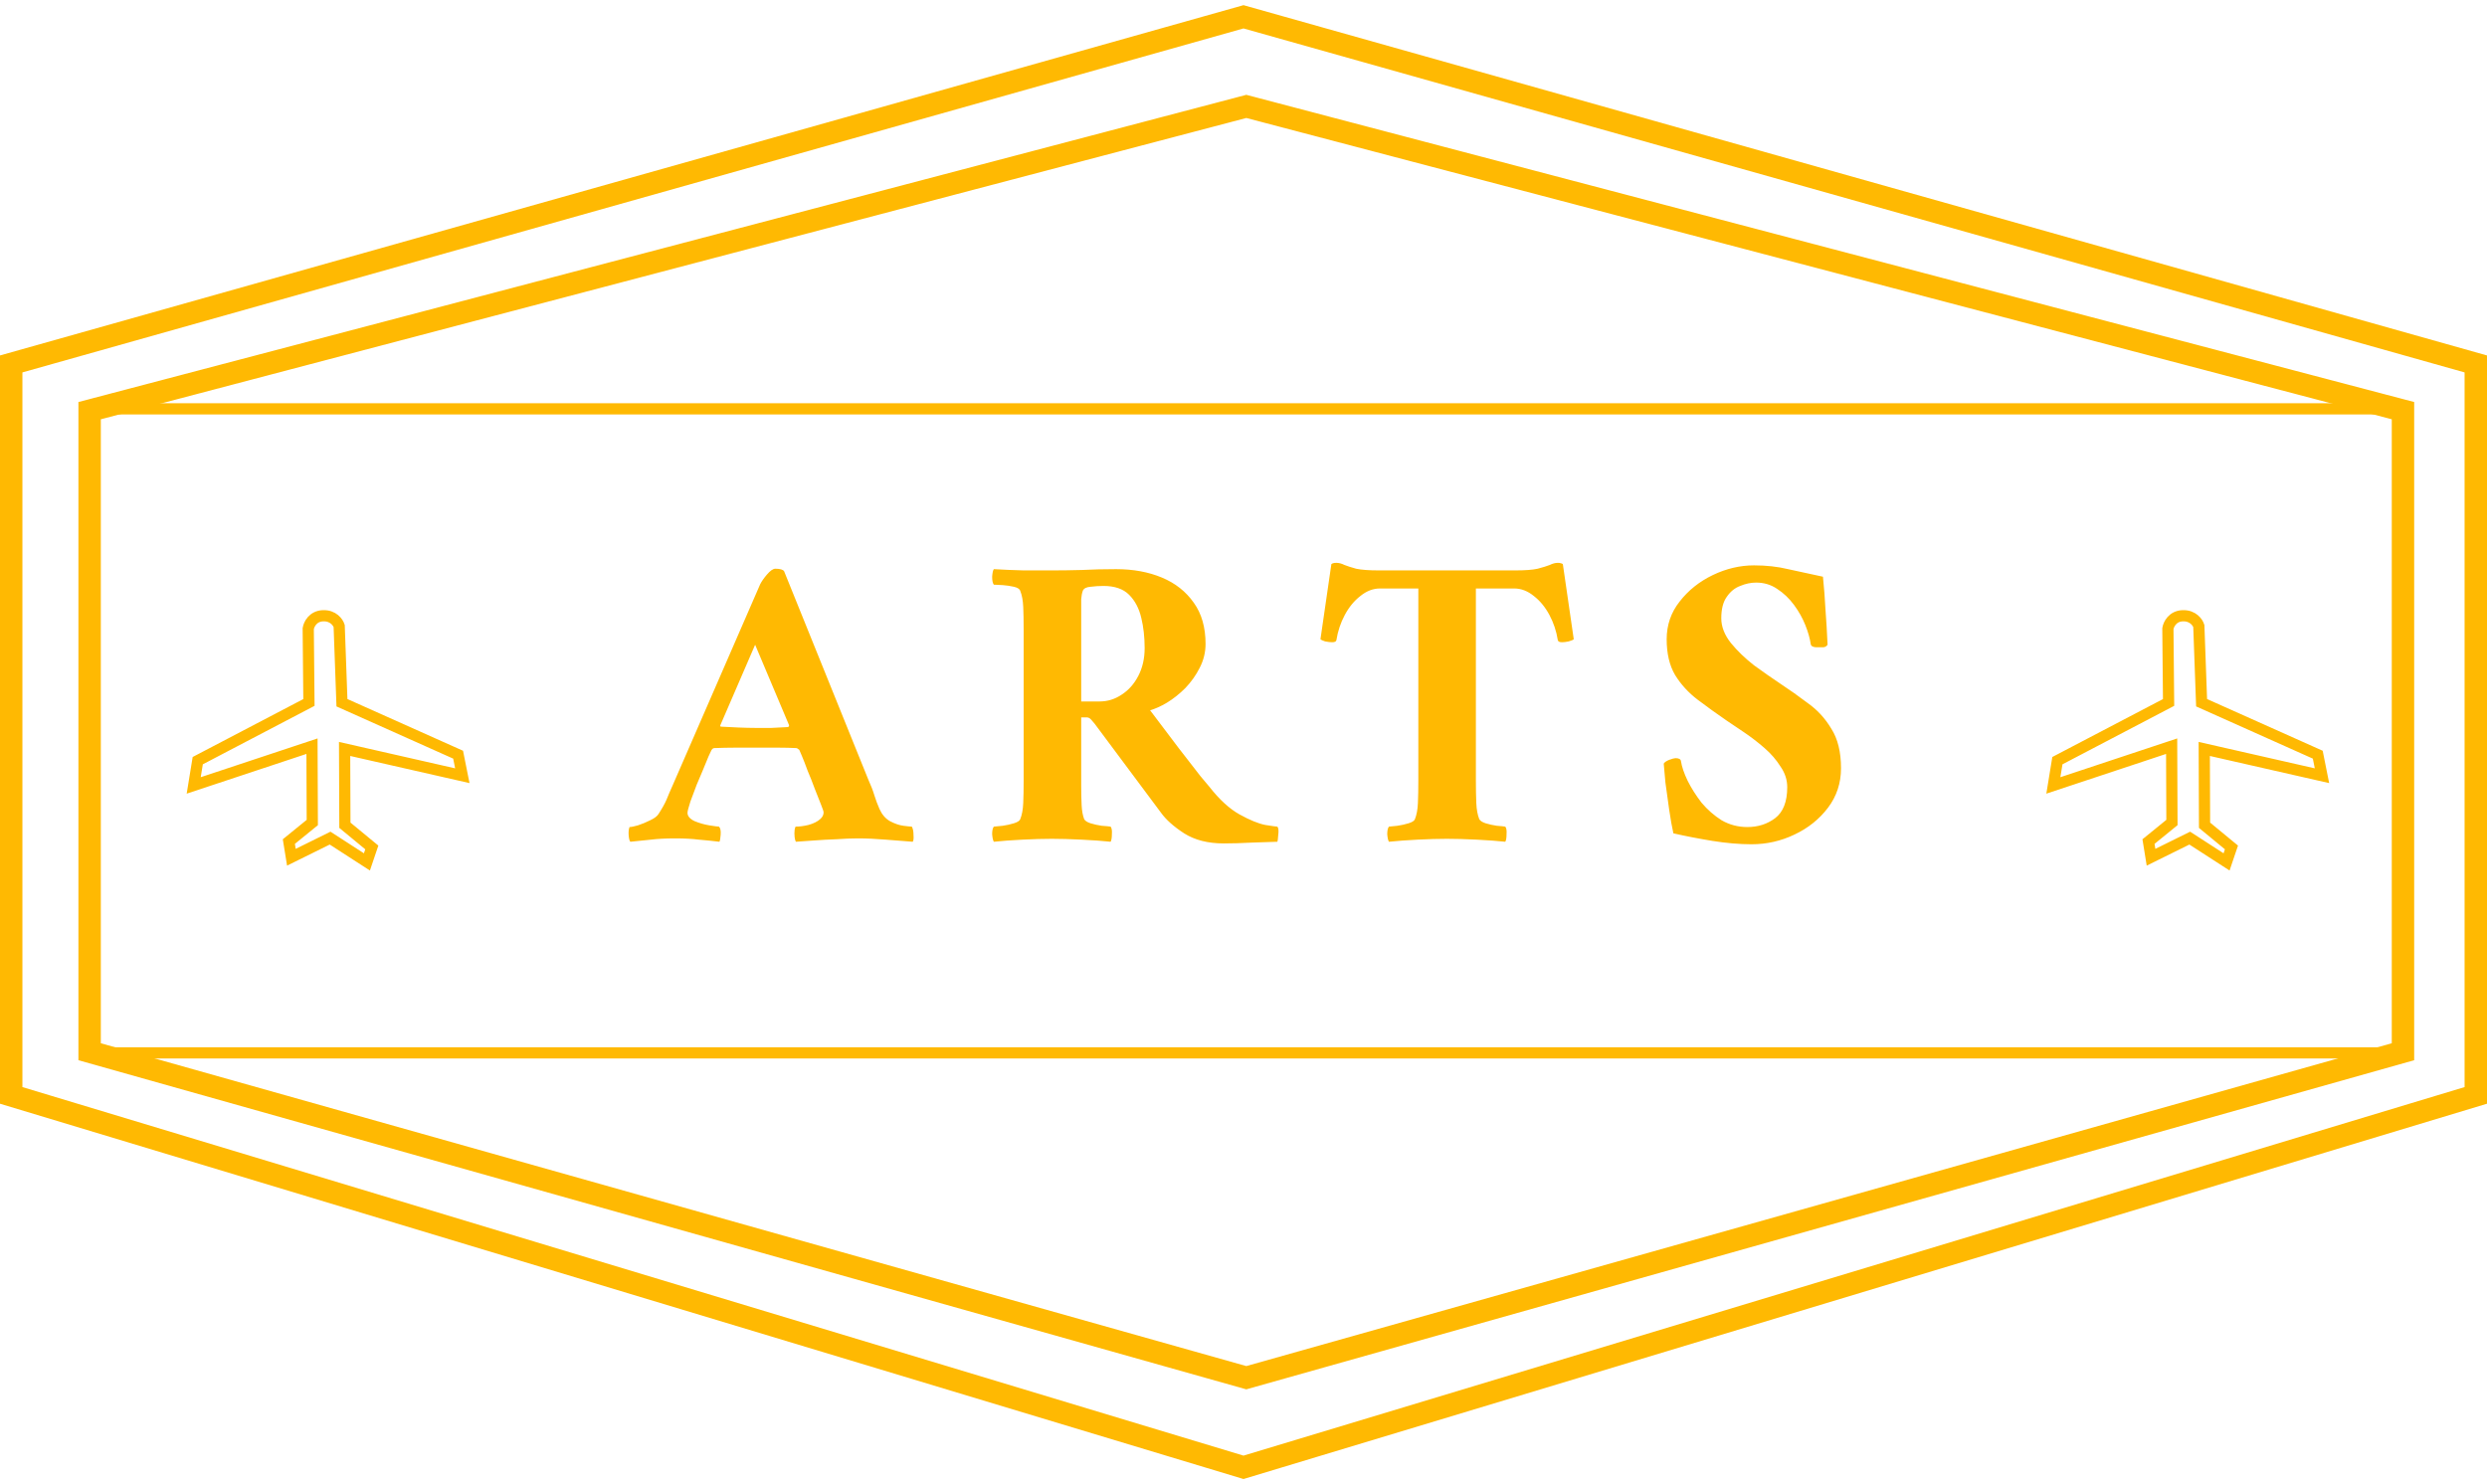<svg width="444" height="265" viewBox="0 0 444 265" fill="none" xmlns="http://www.w3.org/2000/svg">
<path d="M120.112 140.175L135.712 104.325C135.962 103.825 136.362 103.25 136.912 102.6C137.512 101.9 138.012 101.55 138.412 101.55C139.262 101.55 139.787 101.7 139.987 102L154.987 139.125C155.487 140.225 155.862 141.2 156.112 142.05C156.362 142.85 156.662 143.65 157.012 144.45C157.462 145.45 158.087 146.175 158.887 146.625C159.737 147.075 160.537 147.35 161.287 147.45C162.087 147.55 162.587 147.6 162.787 147.6C162.987 147.95 163.087 148.45 163.087 149.1C163.137 149.75 163.087 150.15 162.937 150.3C161.487 150.2 159.887 150.075 158.137 149.925C156.387 149.775 154.712 149.7 153.112 149.7C152.012 149.7 150.762 149.75 149.362 149.85C147.962 149.9 146.612 149.975 145.312 150.075C144.062 150.175 142.987 150.25 142.087 150.3C141.987 150.15 141.912 149.875 141.862 149.475C141.812 149.025 141.812 148.6 141.862 148.2C141.912 147.8 141.987 147.6 142.087 147.6C142.737 147.6 143.487 147.5 144.337 147.3C145.237 147.05 145.937 146.7 146.437 146.25C146.837 145.9 147.037 145.5 147.037 145.05C147.037 144.9 146.887 144.45 146.587 143.7C146.287 142.9 145.912 141.95 145.462 140.85C145.062 139.75 144.637 138.675 144.187 137.625C143.787 136.525 143.437 135.625 143.137 134.925C142.837 134.225 142.687 133.875 142.687 133.875C142.687 133.875 142.612 133.825 142.462 133.725C142.362 133.625 142.262 133.575 142.162 133.575C141.112 133.525 140.087 133.5 139.087 133.5C138.137 133.5 137.262 133.5 136.462 133.5C136.212 133.5 135.962 133.5 135.712 133.5C135.512 133.5 135.312 133.5 135.112 133.5C133.612 133.5 132.287 133.5 131.137 133.5C130.037 133.5 128.837 133.525 127.537 133.575C127.337 133.575 127.162 133.7 127.012 133.95C127.012 133.95 126.837 134.325 126.487 135.075C126.187 135.825 125.837 136.675 125.437 137.625C125.037 138.575 124.687 139.4 124.387 140.1C124.037 141 123.662 142 123.262 143.1C122.912 144.2 122.737 144.875 122.737 145.125C122.737 145.725 123.162 146.225 124.012 146.625C124.862 146.975 125.737 147.225 126.637 147.375C127.587 147.525 128.162 147.6 128.362 147.6C128.612 147.85 128.712 148.325 128.662 149.025C128.612 149.725 128.537 150.15 128.437 150.3C127.187 150.15 125.962 150.025 124.762 149.925C123.562 149.775 122.162 149.7 120.562 149.7C118.862 149.7 117.412 149.775 116.212 149.925C115.062 150.025 113.837 150.15 112.537 150.3C112.387 150.15 112.287 149.775 112.237 149.175C112.187 148.575 112.237 148.075 112.387 147.675C112.687 147.675 113.187 147.575 113.887 147.375C114.637 147.125 115.362 146.825 116.062 146.475C116.812 146.125 117.312 145.75 117.562 145.35C118.212 144.35 118.687 143.5 118.987 142.8C119.287 142.05 119.662 141.175 120.112 140.175ZM134.812 115.125L128.587 129.525C128.587 129.525 128.587 129.575 128.587 129.675C128.637 129.725 128.687 129.75 128.737 129.75C129.487 129.8 130.487 129.85 131.737 129.9C132.987 129.95 134.012 129.975 134.812 129.975C135.962 129.975 136.937 129.975 137.737 129.975C138.587 129.925 139.562 129.875 140.662 129.825C140.762 129.825 140.812 129.775 140.812 129.675C140.862 129.575 140.887 129.525 140.887 129.525L134.812 115.125ZM199.251 101.625C202.301 101.625 205.026 102.125 207.426 103.125C209.826 104.125 211.726 105.625 213.126 107.625C214.526 109.575 215.226 112.025 215.226 114.975C215.226 116.475 214.876 117.9 214.176 119.25C213.526 120.55 212.676 121.75 211.626 122.85C210.576 123.9 209.476 124.775 208.326 125.475C207.226 126.125 206.226 126.575 205.326 126.825C207.126 129.225 208.826 131.475 210.426 133.575C212.026 135.625 213.326 137.3 214.326 138.6C215.376 139.85 215.901 140.475 215.901 140.475C217.701 142.775 219.501 144.425 221.301 145.425C223.101 146.425 224.626 147.05 225.876 147.3C227.126 147.5 227.851 147.6 228.051 147.6C228.251 147.85 228.301 148.35 228.201 149.1C228.151 149.8 228.101 150.2 228.051 150.3C227.001 150.35 225.501 150.4 223.551 150.45C221.651 150.55 219.951 150.6 218.451 150.6C215.651 150.6 213.301 150 211.401 148.8C209.551 147.6 208.176 146.375 207.276 145.125L195.426 129.225C195.426 129.225 195.276 129.05 194.976 128.7C194.676 128.3 194.376 128.1 194.076 128.1H193.026V139.35C193.026 139.5 193.026 139.675 193.026 139.875C193.026 140.025 193.026 140.175 193.026 140.325C193.026 141.625 193.051 142.775 193.101 143.775C193.151 144.775 193.301 145.6 193.551 146.25C193.701 146.55 194.076 146.8 194.676 147C195.326 147.2 196.001 147.35 196.701 147.45C197.451 147.5 197.976 147.55 198.276 147.6C198.476 147.85 198.551 148.3 198.501 148.95C198.501 149.6 198.426 150.05 198.276 150.3C196.876 150.15 195.151 150.025 193.101 149.925C191.101 149.825 189.326 149.775 187.776 149.775C186.226 149.775 184.476 149.825 182.526 149.925C180.576 150.025 178.876 150.15 177.426 150.3C177.276 150.05 177.176 149.6 177.126 148.95C177.126 148.3 177.226 147.85 177.426 147.6C177.776 147.55 178.301 147.5 179.001 147.45C179.701 147.35 180.376 147.2 181.026 147C181.676 146.8 182.051 146.55 182.151 146.25C182.451 145.5 182.626 144.55 182.676 143.4C182.726 142.25 182.751 140.9 182.751 139.35V112.425C182.751 110.825 182.726 109.475 182.676 108.375C182.626 107.225 182.451 106.275 182.151 105.525C182.051 105.175 181.676 104.925 181.026 104.775C180.376 104.625 179.701 104.525 179.001 104.475C178.301 104.425 177.776 104.4 177.426 104.4C177.226 104.15 177.126 103.675 177.126 102.975C177.176 102.275 177.276 101.825 177.426 101.625C179.076 101.725 180.851 101.8 182.751 101.85C184.651 101.85 186.376 101.85 187.926 101.85C189.476 101.85 191.201 101.825 193.101 101.775C195.051 101.675 197.101 101.625 199.251 101.625ZM204.351 115.725C204.351 113.775 204.151 111.975 203.751 110.325C203.351 108.625 202.626 107.25 201.576 106.2C200.526 105.15 199.001 104.625 197.001 104.625C196.201 104.625 195.426 104.675 194.676 104.775C193.976 104.825 193.526 105.05 193.326 105.45C193.176 105.85 193.076 106.35 193.026 106.95C193.026 107.55 193.026 108.25 193.026 109.05C193.026 109.2 193.026 109.35 193.026 109.5C193.026 109.65 193.026 109.8 193.026 109.95V125.25H196.326C197.726 125.25 199.026 124.85 200.226 124.05C201.476 123.25 202.476 122.125 203.226 120.675C203.976 119.225 204.351 117.575 204.351 115.725ZM270.537 101.85C272.287 101.85 273.612 101.75 274.512 101.55C275.462 101.3 276.187 101.075 276.687 100.875C277.187 100.625 277.662 100.5 278.112 100.5C278.412 100.5 278.587 100.525 278.637 100.575C278.737 100.575 278.862 100.625 279.012 100.725L280.962 114.15C280.862 114.25 280.562 114.375 280.062 114.525C279.612 114.625 279.212 114.675 278.862 114.675C278.412 114.675 278.162 114.55 278.112 114.3C277.862 112.7 277.362 111.2 276.612 109.8C275.862 108.4 274.937 107.275 273.837 106.425C272.737 105.525 271.562 105.075 270.312 105.075H263.487V139.35C263.487 140.9 263.512 142.25 263.562 143.4C263.612 144.55 263.787 145.5 264.087 146.25C264.237 146.55 264.612 146.8 265.212 147C265.862 147.2 266.537 147.35 267.237 147.45C267.937 147.5 268.437 147.55 268.737 147.6C268.937 147.85 269.012 148.3 268.962 148.95C268.962 149.6 268.887 150.05 268.737 150.3C267.337 150.15 265.637 150.025 263.637 149.925C261.637 149.825 259.862 149.775 258.312 149.775C256.762 149.775 255.012 149.825 253.062 149.925C251.112 150.025 249.412 150.15 247.962 150.3C247.812 150.05 247.712 149.6 247.662 148.95C247.662 148.3 247.762 147.85 247.962 147.6C248.312 147.55 248.812 147.5 249.462 147.45C250.162 147.35 250.837 147.2 251.487 147C252.137 146.8 252.512 146.55 252.612 146.25C252.912 145.5 253.087 144.55 253.137 143.4C253.187 142.25 253.212 140.9 253.212 139.35V105.075H246.387C245.137 105.075 243.962 105.525 242.862 106.425C241.762 107.275 240.837 108.4 240.087 109.8C239.337 111.2 238.837 112.7 238.587 114.3C238.537 114.55 238.287 114.675 237.837 114.675C237.487 114.675 237.062 114.625 236.562 114.525C236.112 114.375 235.837 114.25 235.737 114.15L237.687 100.725C237.837 100.625 237.937 100.575 237.987 100.575C238.087 100.525 238.287 100.5 238.587 100.5C239.037 100.5 239.512 100.625 240.012 100.875C240.512 101.075 241.212 101.3 242.112 101.55C243.062 101.75 244.412 101.85 246.162 101.85H270.537ZM313.148 100.95C315.348 100.95 317.373 101.175 319.223 101.625C321.123 102.025 323.198 102.475 325.448 102.975C325.648 104.925 325.798 106.875 325.898 108.825C326.048 110.775 326.173 112.875 326.273 115.125C326.073 115.425 325.798 115.575 325.448 115.575C325.448 115.575 325.423 115.575 325.373 115.575C325.173 115.575 324.773 115.575 324.173 115.575C323.623 115.525 323.323 115.35 323.273 115.05C323.123 114 322.798 112.85 322.298 111.6C321.798 110.35 321.123 109.15 320.273 108C319.423 106.85 318.423 105.9 317.273 105.15C316.173 104.4 314.923 104.025 313.523 104.025C312.573 104.025 311.623 104.225 310.673 104.625C309.723 104.975 308.923 105.625 308.273 106.575C307.623 107.475 307.298 108.75 307.298 110.4C307.298 111.9 307.873 113.375 309.023 114.825C310.173 116.225 311.548 117.55 313.148 118.8C314.798 120 316.373 121.1 317.873 122.1C319.473 123.15 321.098 124.3 322.748 125.55C324.448 126.75 325.848 128.275 326.948 130.125C328.098 131.925 328.673 134.275 328.673 137.175C328.673 139.825 327.898 142.175 326.348 144.225C324.798 146.275 322.798 147.875 320.348 149.025C317.948 150.175 315.398 150.75 312.698 150.75C310.548 150.75 308.223 150.55 305.723 150.15C303.273 149.75 300.948 149.3 298.748 148.8C298.498 147.7 298.248 146.3 297.998 144.6C297.748 142.9 297.523 141.275 297.323 139.725C297.173 138.125 297.073 137 297.023 136.35C297.173 136.1 297.498 135.875 297.998 135.675C298.548 135.475 298.923 135.375 299.123 135.375C299.723 135.375 300.048 135.55 300.098 135.9C300.248 136.9 300.648 138.075 301.298 139.425C301.948 140.725 302.773 142.025 303.773 143.325C304.823 144.575 306.023 145.625 307.373 146.475C308.773 147.275 310.298 147.675 311.948 147.675C313.848 147.675 315.498 147.15 316.898 146.1C318.348 145 319.073 143.15 319.073 140.55C319.073 139.25 318.673 138.025 317.873 136.875C317.123 135.675 316.173 134.575 315.023 133.575C313.873 132.575 312.673 131.65 311.423 130.8C310.173 129.95 309.098 129.225 308.198 128.625C306.448 127.425 304.748 126.2 303.098 124.95C301.448 123.7 300.098 122.225 299.048 120.525C298.048 118.825 297.548 116.7 297.548 114.15C297.548 111.6 298.323 109.35 299.873 107.4C301.423 105.4 303.398 103.825 305.798 102.675C308.198 101.525 310.648 100.95 313.148 100.95Z" fill="#FFB902"/>
<path d="M55.029 112.241L55.154 125.428L35.303 135.82L34.583 140.243L55.7 133.236L55.753 146.865L51.567 150.27L52.02 153.068L58.932 149.652L65.505 153.9L66.379 151.318L61.575 147.358L61.522 133.729L82.538 138.509L81.786 134.755L61.048 125.479L60.553 111.778C60.354 111.14 59.499 109.881 57.673 109.947C55.846 110.013 55.149 111.504 55.029 112.241Z" stroke="#FFB902" stroke-width="2"/>
<path d="M387.029 112.241L387.154 125.428L367.303 135.82L366.583 140.243L387.7 133.236L387.753 146.865L383.567 150.27L384.02 153.068L390.932 149.652L397.505 153.9L398.379 151.318L393.575 147.358L393.522 133.729L414.538 138.509L413.786 134.755L393.048 125.479L392.553 111.778C392.354 111.14 391.499 109.881 389.673 109.947C387.846 110.013 387.149 111.504 387.029 112.241Z" stroke="#FFB902" stroke-width="2"/>
<line x1="16" y1="188" x2="429" y2="188" stroke="#FFB902" stroke-width="2"/>
<line x1="16" y1="73" x2="429" y2="73" stroke="#FFB902" stroke-width="2"/>
<path d="M222.5 19L16 73.325V187.795L222.5 246L429 187.795V73.325L222.5 19Z" stroke="#FFB902" stroke-width="4"/>
<path d="M222 3L2 64.983V195.59L222 262L442 195.59V64.983L222 3Z" stroke="#FFB902" stroke-width="4"/>
</svg>
